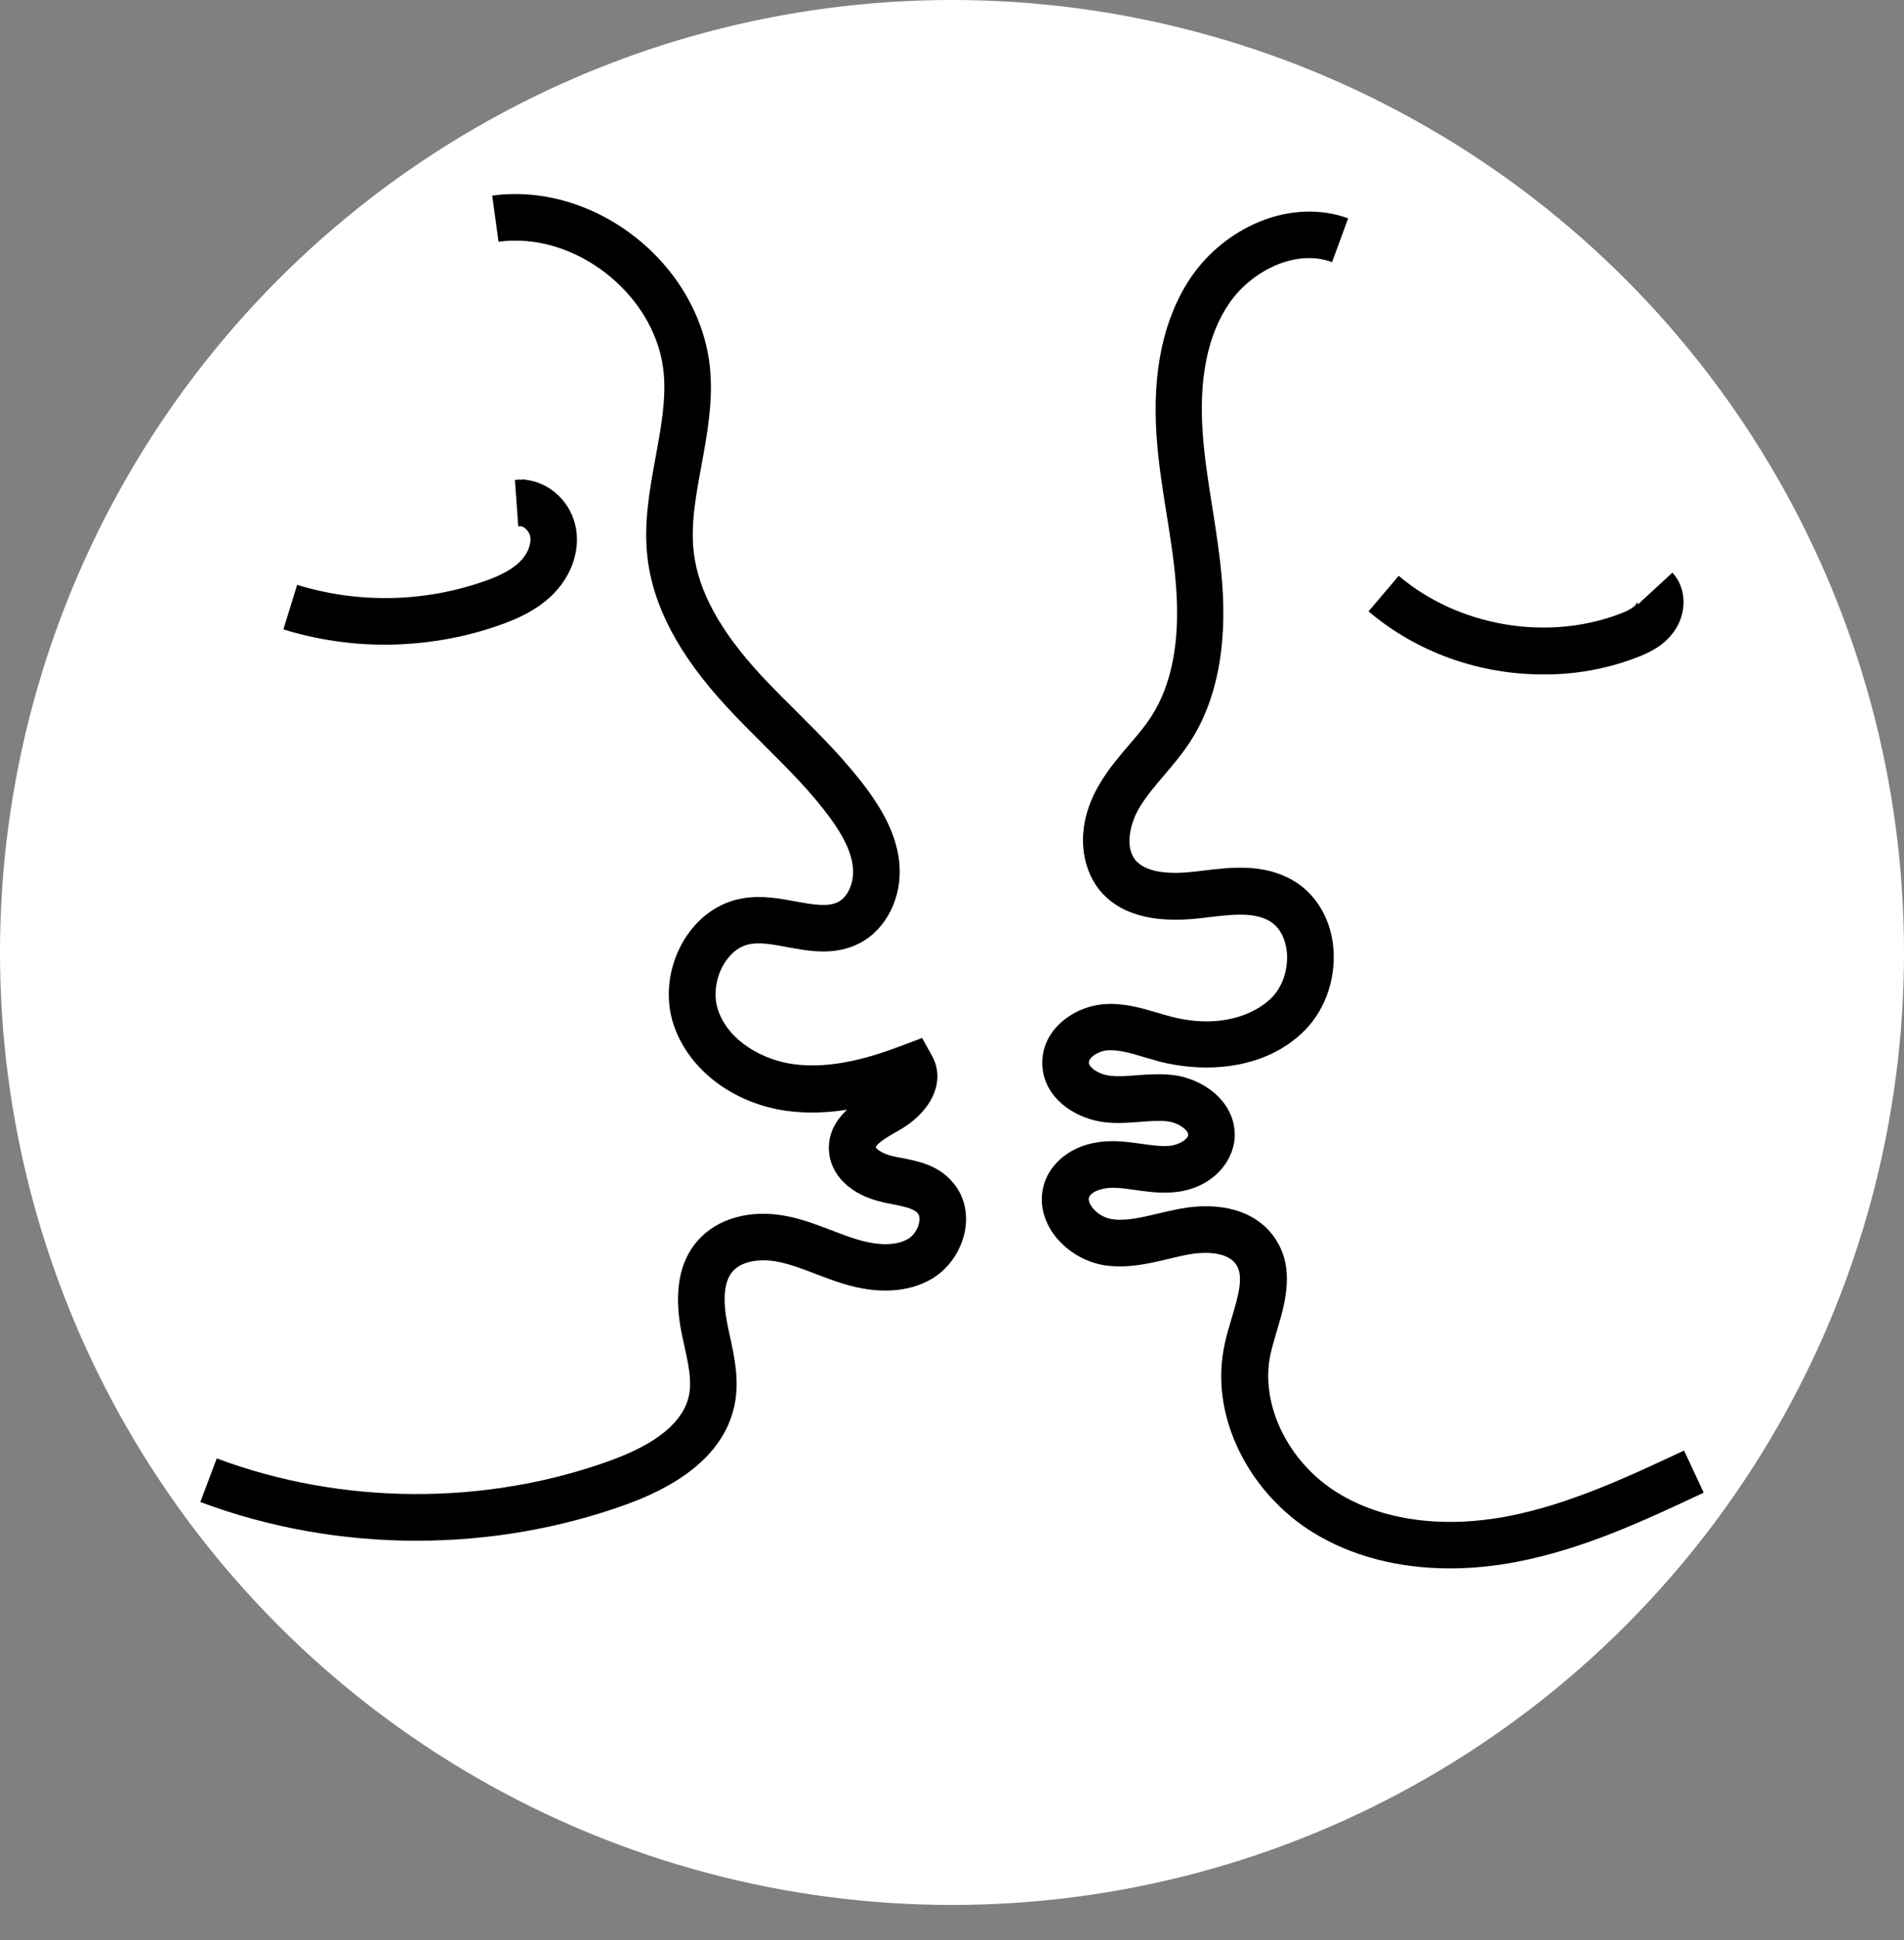 <?xml version="1.0" encoding="utf-8"?>
<!-- Generator: Adobe Illustrator 15.1.0, SVG Export Plug-In . SVG Version: 6.00 Build 0)  -->
<!DOCTYPE svg PUBLIC "-//W3C//DTD SVG 1.1//EN" "http://www.w3.org/Graphics/SVG/1.1/DTD/svg11.dtd">
<svg version="1.1" id="Calque_1" xmlns="http://www.w3.org/2000/svg" xmlns:xlink="http://www.w3.org/1999/xlink" x="0px" y="0px"
	 width="319px" height="324.875px" viewBox="25.5 5.875 319 324.875" enable-background="new 25.5 5.875 319 324.875"
	 xml:space="preserve">
<rect x="25.5" y="5.875" width="319" height="324.875" fill="#808080" stroke="none"/>
<circle fill="#FFFFFF" cx="185" cy="165.375" r="159.5"/>
<g>
	<path d="M176.52,199.777c-0.45-0.079-0.9-0.158-1.323-0.264c-1.852-0.397-2.857-1.218-2.963-1.509
		c0.08-0.503,1.376-1.456,3.863-2.831c1.164-0.635,5.054-3.069,6.165-7.013c0.556-1.932,0.317-3.836-0.635-5.529l-1.64-2.938
		l-3.149,1.191c-5.107,1.957-11.828,4.074-18.363,3.201c-5.001-0.662-10.849-3.73-12.674-9.076
		c-0.794-2.381-0.423-5.345,0.979-7.699c0.662-1.085,2.09-2.964,4.472-3.361c1.773-0.291,3.89,0.106,6.139,0.529
		c3.757,0.688,7.991,1.482,12.146-0.661c4.498-2.354,7.17-7.753,6.641-13.415c-0.476-5.081-3.228-9.34-5.239-12.119
		c-3.546-4.842-7.753-9.049-11.854-13.124c-2.064-2.038-4.181-4.154-6.166-6.298c-6.747-7.303-10.398-13.971-11.166-20.374
		c-0.582-4.684,0.317-9.525,1.27-14.659c0.926-5.081,1.905-10.319,1.482-15.744c-0.662-8.388-5.107-16.485-12.225-22.227
		s-15.982-8.361-24.317-7.224l1.059,7.726c6.218-0.847,12.913,1.165,18.363,5.557c5.451,4.393,8.864,10.505,9.34,16.75
		c0.344,4.418-0.503,8.943-1.376,13.732c-1.005,5.478-2.064,11.14-1.35,17.014c0.979,8.097,5.292,16.193,13.177,24.74
		c2.09,2.276,4.287,4.445,6.403,6.562c4.048,4.022,7.858,7.833,11.034,12.172c2.355,3.228,3.546,5.848,3.784,8.255
		c0.238,2.487-0.793,4.895-2.46,5.769c-1.747,0.898-4.234,0.449-7.118-0.08c-2.699-0.503-5.742-1.059-8.864-0.529
		c-4.048,0.688-7.567,3.201-9.896,7.064c-2.593,4.34-3.228,9.632-1.667,14.209c2.54,7.488,10.002,13.124,19.025,14.342
		c3.439,0.45,6.8,0.291,10.001-0.212c-1.772,1.668-3.175,3.863-3.042,6.773c0.211,4.208,3.678,7.542,9.076,8.732
		c0.502,0.105,1.005,0.212,1.508,0.317c1.826,0.345,3.519,0.688,4.26,1.481c0.371,0.397,0.371,1.032,0.291,1.482
		c-0.159,1.111-0.926,2.275-1.826,2.831c-2.514,1.481-6.059,0.873-8.6,0.106c-1.375-0.424-2.725-0.927-4.154-1.482
		c-2.435-0.926-4.948-1.905-7.7-2.434c-6.033-1.165-11.589,0.396-14.871,4.153c-3.069,3.52-3.969,8.6-2.725,15.136
		c0.159,0.846,0.344,1.666,0.529,2.486c0.661,2.99,1.27,5.795,0.767,8.256c-0.899,4.393-5.318,8.07-13.124,10.902
		c-21.009,7.619-45.062,7.487-65.991-0.345l-2.752,7.304c11.51,4.312,23.867,6.482,36.224,6.482c11.986,0,23.973-2.037,35.166-6.086
		c10.558-3.837,16.643-9.446,18.125-16.696c0.82-4.075-0.026-7.991-0.794-11.483c-0.185-0.795-0.344-1.562-0.476-2.303
		c-0.529-2.777-0.82-6.535,0.953-8.547c1.693-1.932,5.08-2.09,7.488-1.613c2.09,0.396,4.181,1.19,6.376,2.037
		c1.508,0.582,3.069,1.164,4.684,1.667c5.795,1.772,10.955,1.456,14.871-0.873c2.911-1.747,5.028-4.948,5.557-8.388
		c0.449-3.017-0.371-5.795-2.25-7.885C182.579,200.941,179.218,200.307,176.52,199.777z"/>
	<path d="M109.073,110.607c2.699-0.953,6.112-2.355,8.864-5.001c3.202-3.096,4.736-7.276,4.075-11.166
		c-0.741-4.445-4.392-7.806-8.494-8.229v-0.053l-0.688,0.027c-0.344,0-0.714,0-1.058,0.053l0.556,7.779l0.45-0.026
		c0.582,0.079,1.402,0.873,1.561,1.746c0.212,1.323-0.476,2.99-1.799,4.26c-1.667,1.614-4.101,2.593-6.033,3.254
		c-10.002,3.493-21.089,3.705-31.223,0.556l-2.302,7.462c5.53,1.72,11.272,2.566,17.04,2.566
		C96.504,113.809,102.96,112.75,109.073,110.607z"/>
	<path d="M307.655,248.781c-9.446,4.419-19.21,8.996-29.424,10.981c-10.954,2.116-21.115,0.741-28.604-3.89
		c-8.387-5.16-13.098-14.95-11.245-23.312c0.265-1.164,0.636-2.382,1.005-3.678c1.43-4.79,3.229-10.77-0.449-15.902
		c-3.069-4.286-8.811-5.979-15.77-4.684c-1.244,0.238-2.461,0.529-3.625,0.794c-2.805,0.661-5.478,1.322-7.832,0.926
		c-1.377-0.211-2.858-1.217-3.52-2.408c-0.424-0.768-0.266-1.137-0.212-1.27c0.397-0.953,2.223-1.614,4.233-1.561
		c1.085,0.025,2.249,0.185,3.492,0.369c1.906,0.266,4.049,0.582,6.299,0.397c6.376-0.503,10.027-4.921,10.346-8.996
		c0.211-2.858-0.979-5.557-3.361-7.621c-1.852-1.588-4.365-2.699-6.854-3.016c-2.195-0.266-4.232-0.106-6.191,0.025
		c-1.534,0.133-2.989,0.238-4.286,0.106c-1.984-0.185-3.731-1.376-3.731-2.249c-0.025-0.794,1.562-1.932,3.176-2.037
		c1.853-0.106,3.943,0.502,6.139,1.164c0.794,0.238,1.641,0.477,2.487,0.715c7.382,1.904,17.649,1.561,24.37-5.213
		c3.625-3.652,5.424-9.234,4.709-14.606c-0.635-4.604-3.096-8.467-6.773-10.558c-4.895-2.805-10.346-2.143-15.161-1.561
		c-0.45,0.053-0.899,0.106-1.35,0.159c-3.44,0.397-7.964,0.371-9.843-2.011c-1.746-2.223-0.848-6.112,0.74-8.758
		c1.111-1.852,2.566-3.572,4.128-5.398c1.481-1.746,3.017-3.545,4.339-5.583c4.42-6.8,6.219-15.796,5.372-26.725
		c-0.345-4.26-1.005-8.467-1.641-12.542c-0.688-4.26-1.323-8.309-1.614-12.41c-0.661-9.129,0.82-16.458,4.419-21.724
		c3.546-5.239,10.954-9.261,17.252-6.933l2.699-7.33c-4.604-1.693-9.923-1.481-14.924,0.583c-4.577,1.905-8.652,5.212-11.431,9.314
		c-4.578,6.773-6.51,15.744-5.742,26.671c0.318,4.445,1.006,8.838,1.693,13.071c0.662,4.101,1.271,7.991,1.562,11.934
		c0.715,9.155-0.688,16.511-4.153,21.856c-1.059,1.641-2.355,3.175-3.758,4.789c-1.693,1.984-3.439,4.048-4.869,6.456
		c-4.472,7.488-2.884,14.156-0.186,17.623c3.281,4.18,8.971,5.82,16.855,4.921c0.45-0.053,0.926-0.105,1.376-0.159
		c3.97-0.476,7.7-0.926,10.346,0.583c2.117,1.217,2.726,3.546,2.911,4.842c0.396,2.964-0.582,6.112-2.514,8.044
		c-2.885,2.885-8.812,5.239-16.855,3.148c-0.715-0.186-1.455-0.396-2.223-0.635c-2.619-0.768-5.583-1.667-8.811-1.455
		c-5.16,0.317-10.637,4.207-10.531,9.975c0.105,5.77,5.662,9.368,10.822,9.844c1.984,0.185,3.836,0.026,5.609-0.106
		c1.641-0.132,3.201-0.237,4.604-0.078c1.826,0.237,3.467,1.48,3.414,2.275c-0.053,0.714-1.535,1.693-3.202,1.825
		c-1.402,0.106-2.937-0.106-4.604-0.344c-1.402-0.186-2.83-0.397-4.393-0.45c-0.158,0-0.316,0-0.476,0
		c-6.245,0-9.87,3.255-11.166,6.351c-1.085,2.593-0.873,5.478,0.582,8.097c1.8,3.255,5.397,5.715,9.129,6.324
		c3.89,0.608,7.594-0.265,10.875-1.059c1.138-0.265,2.196-0.529,3.228-0.715c2.938-0.555,6.562-0.423,7.991,1.562
		c1.35,1.879,0.608,4.815-0.688,9.129c-0.396,1.376-0.846,2.778-1.137,4.207c-1.323,5.927-0.45,12.198,2.486,18.151
		c2.727,5.504,7.092,10.293,12.305,13.494c6.43,3.97,14.341,6.007,22.94,6.007c3.651,0,7.409-0.37,11.245-1.111
		c11.166-2.144,21.381-6.933,31.25-11.563L307.655,248.781z"/>
	<path d="M299.505,116.058c2.145-0.793,4.578-1.932,6.299-4.207c2.381-3.122,2.354-7.435-0.106-10.081l-5.742,5.292
		c-0.159-0.159-0.212-0.344-0.212-0.397c0,0.079-0.053,0.291-0.158,0.423c-0.529,0.714-1.799,1.244-2.857,1.641
		c-12.172,4.577-26.99,1.984-36.886-6.43l-5.054,5.954c8.123,6.906,18.628,10.558,29.186,10.558
		C289.266,118.863,294.531,117.937,299.505,116.058z"/>
</g>
</svg>

